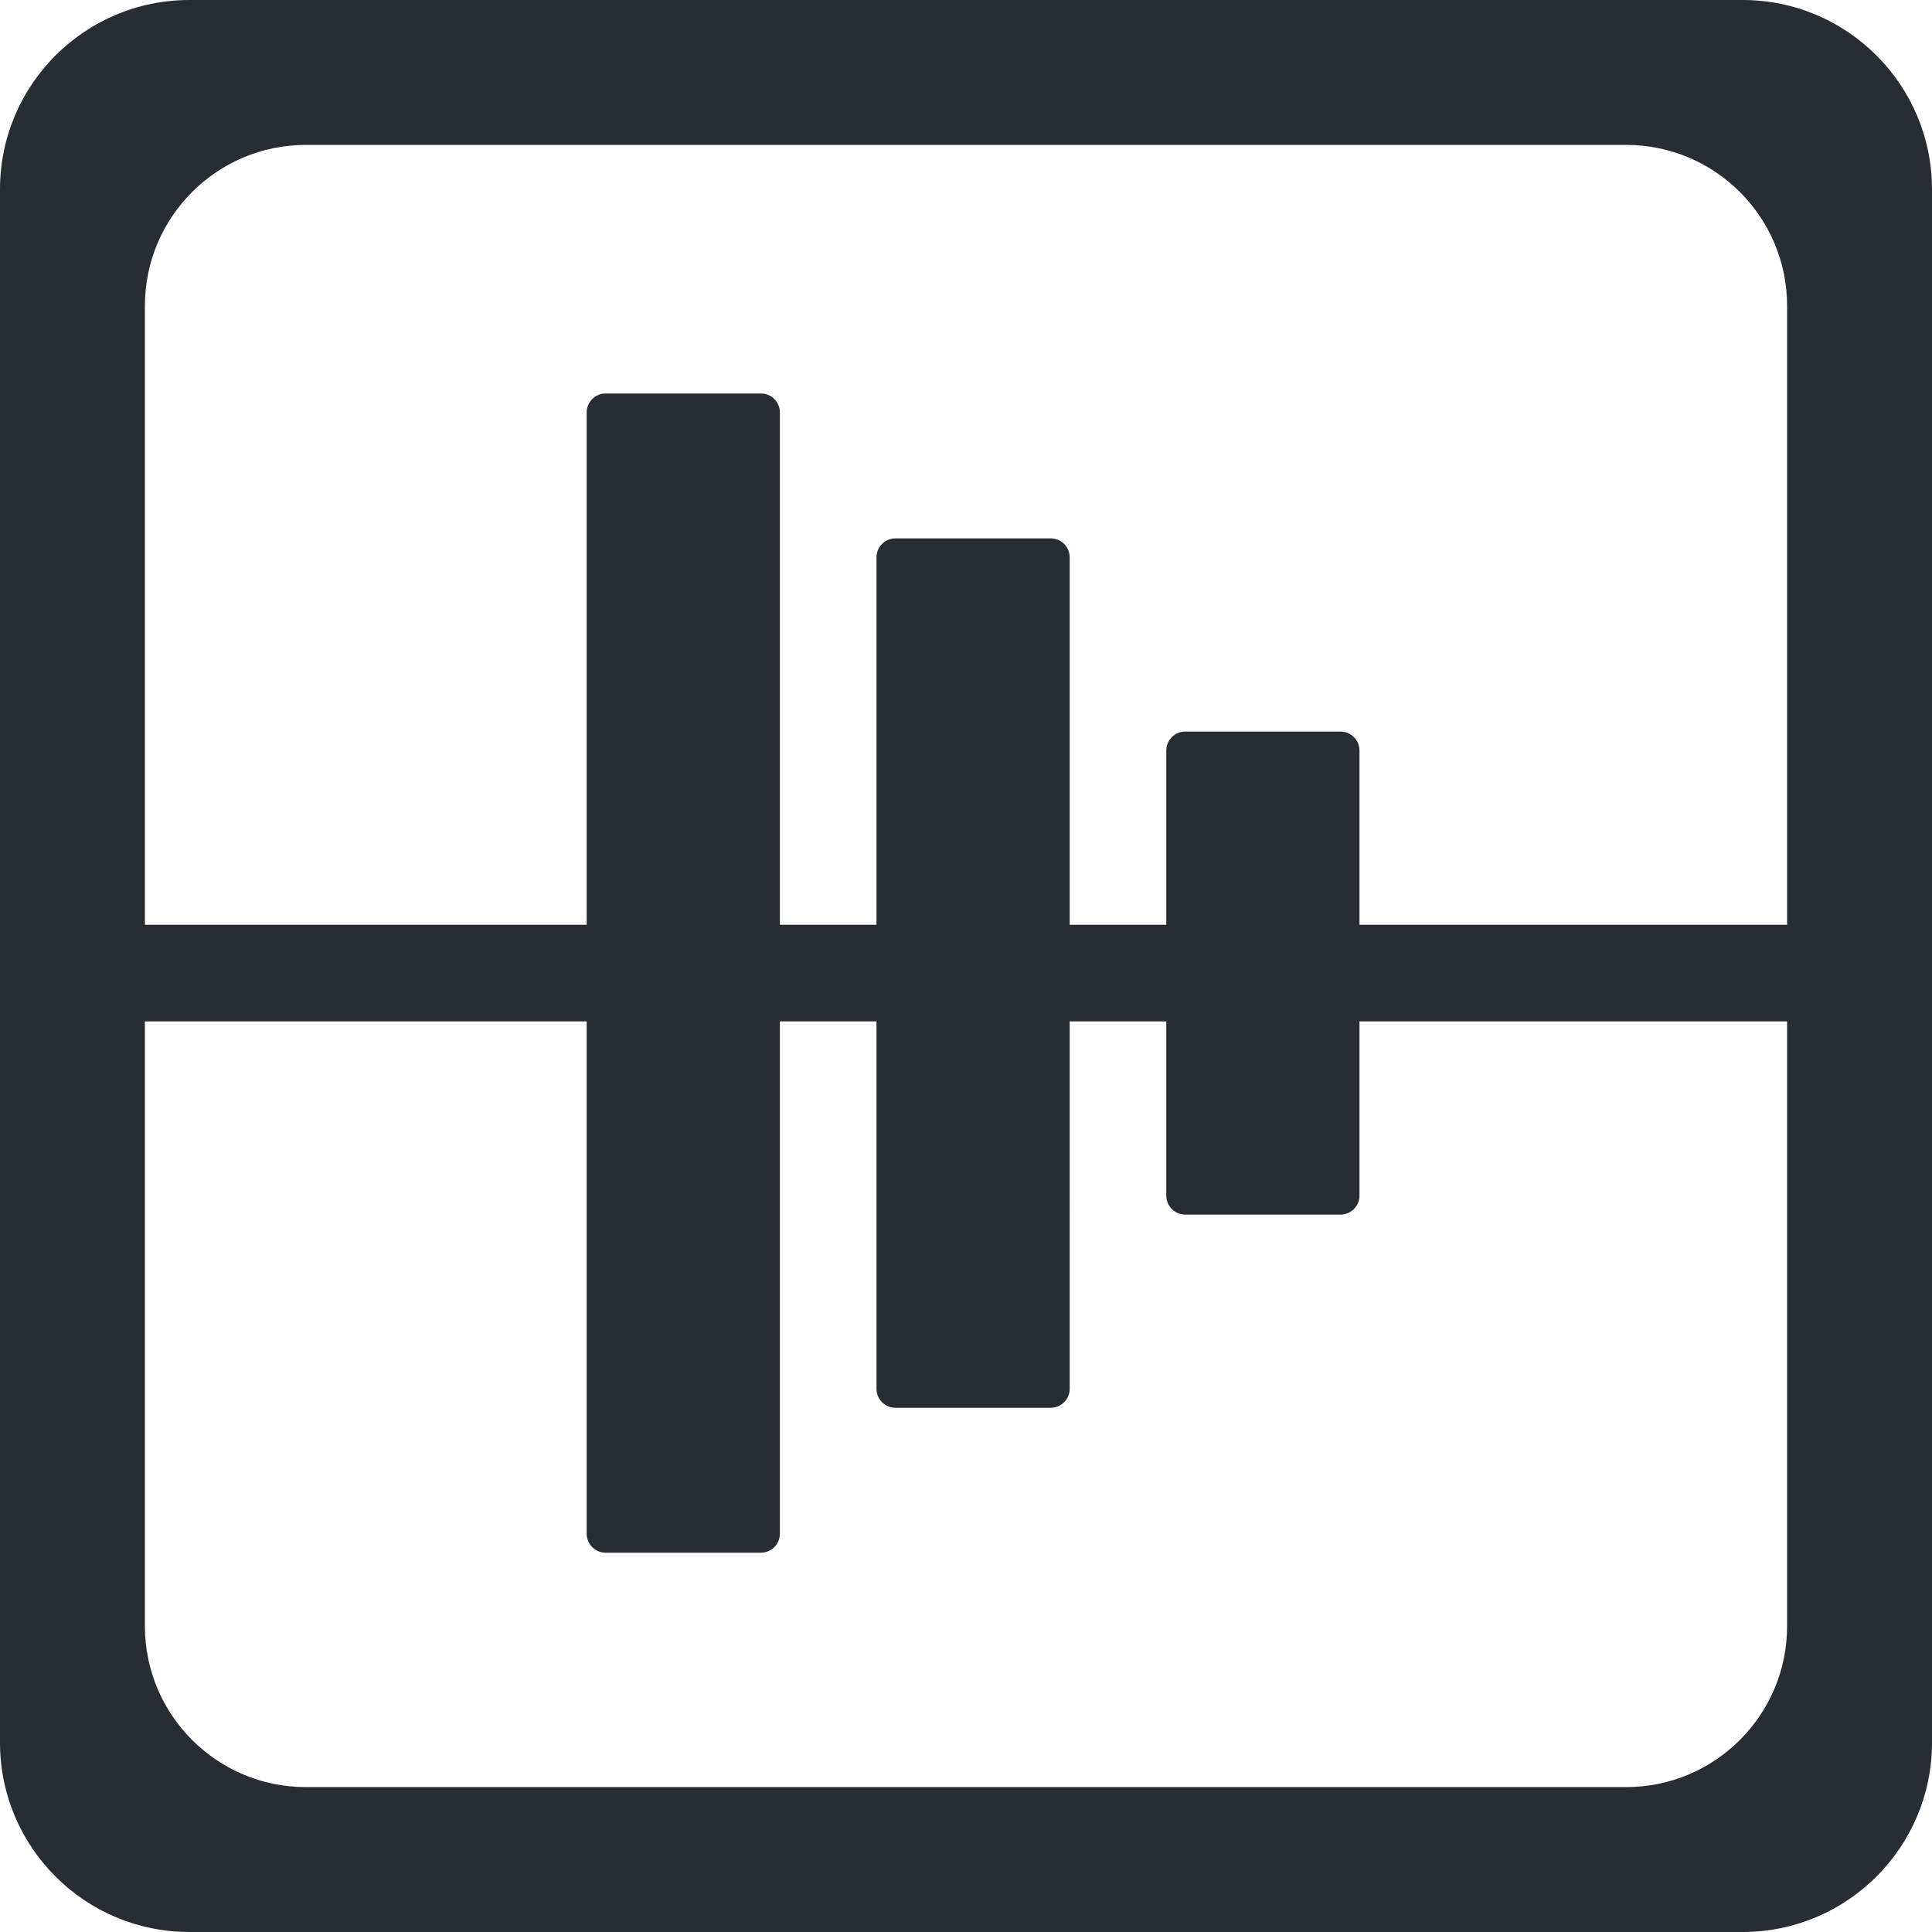 <svg viewBox="0 0 1500 1500" xmlns="http://www.w3.org/2000/svg" xml:space="preserve" fill-rule="evenodd" clip-rule="evenodd" stroke-linejoin="round" stroke-miterlimit="2"><path d="M1500 147.012C1500 65.874 1434.13 0 1352.99 0H147.012C65.874 0 0 65.874 0 147.012V1352.99C0 1434.13 65.874 1500 147.012 1500H1352.99c81.14 0 147.01-65.87 147.01-147.01V147.012zm-112.5 90.448c0-68.967-55.99-124.96-124.96-124.96H237.46c-68.967 0-124.96 55.993-124.96 124.96v1025.08c0 68.97 55.993 124.96 124.96 124.96h1025.08c68.97 0 124.96-55.99 124.96-124.96V237.46z" fill="#282c33"/><path d="M605.498 320.201c0-8.114-6.586-14.701-14.702-14.701H470.2c-8.113 0-14.7 6.587-14.7 14.701v870.602c0 8.112 6.587 14.697 14.7 14.697h120.597c8.116 0 14.702-6.585 14.702-14.697V320.2zm450 262.499c0-8.113-6.586-14.7-14.702-14.7H920.2c-8.113 0-14.7 6.587-14.7 14.7v345.6c0 8.112 6.587 14.7 14.7 14.7h120.597c8.116 0 14.702-6.588 14.702-14.7V582.7zm-225-149.998c0-8.114-6.586-14.701-14.702-14.701H695.2c-8.113 0-14.7 6.587-14.7 14.701v645.6c0 8.112 6.587 14.699 14.7 14.699h120.597c8.116 0 14.702-6.587 14.702-14.7V432.702z" fill="#282c33"/><path d="M1455.15 793c4.046 0 7.348-3.293 7.348-7.35v-60.3c0-4.056-3.302-7.35-7.347-7.35H44.845c-4.045 0-7.348 3.294-7.348 7.35v60.3c0 4.057 3.303 7.35 7.348 7.35h1410.306z" fill="#282c33"/></svg>
